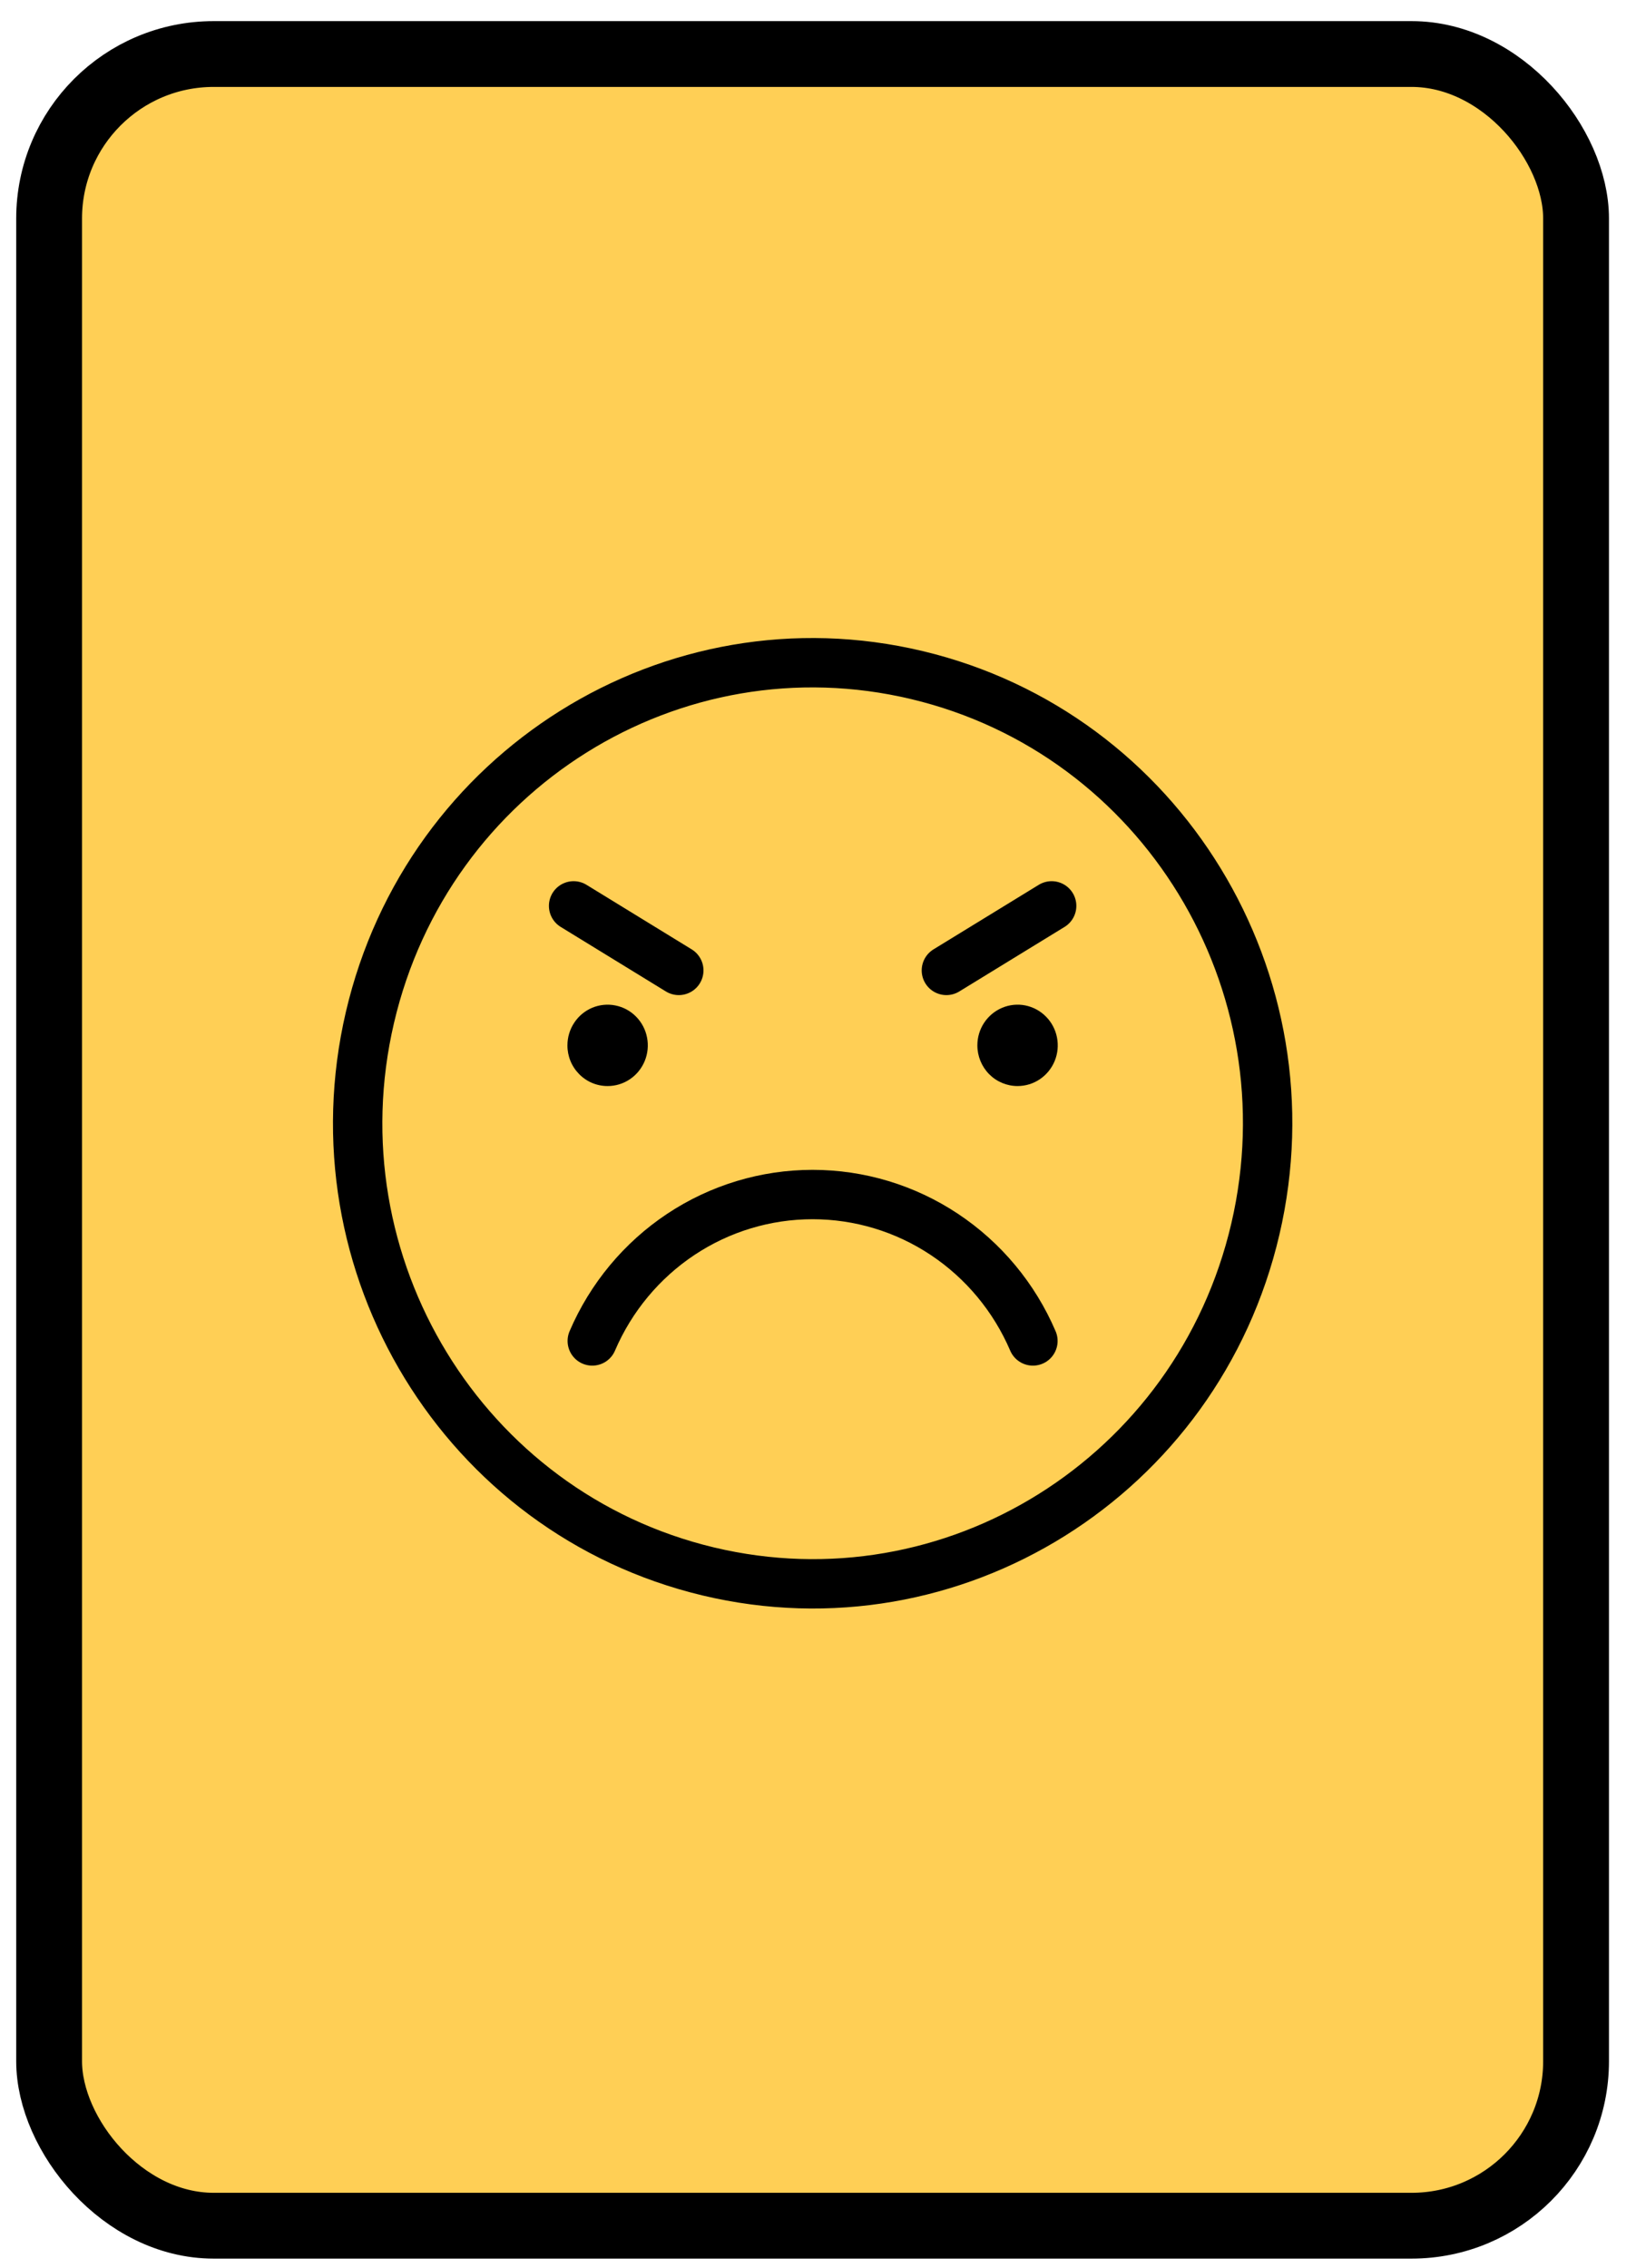 <svg width="44" height="61" viewBox="0 0 44 61" fill="none" xmlns="http://www.w3.org/2000/svg">
<rect x="1.321" y="1.453" width="41.067" height="58.411" rx="4.425" fill="#FFCF55" stroke="black" stroke-width="1.77"/>
<path d="M33.763 33.057C35.315 26.4 31.242 19.73 24.666 18.159C18.09 16.588 11.501 20.71 9.949 27.367C8.397 34.024 12.47 40.694 19.046 42.266C25.622 43.837 32.211 39.714 33.763 33.057Z" stroke="black" stroke-width="1.328" stroke-linecap="round" stroke-linejoin="round"/>
<path d="M15.261 28.117C15.261 27.9 15.324 27.689 15.443 27.509C15.562 27.328 15.731 27.188 15.928 27.105C16.126 27.023 16.343 27.001 16.553 27.044C16.763 27.086 16.956 27.19 17.107 27.344C17.258 27.497 17.361 27.692 17.402 27.905C17.444 28.117 17.422 28.337 17.34 28.537C17.258 28.737 17.119 28.908 16.941 29.028C16.763 29.148 16.553 29.212 16.34 29.211C16.198 29.211 16.057 29.183 15.926 29.128C15.795 29.073 15.676 28.992 15.576 28.89C15.476 28.789 15.396 28.668 15.342 28.535C15.288 28.403 15.26 28.26 15.261 28.117Z" fill="black"/>
<path d="M26.286 28.117C26.286 27.9 26.349 27.689 26.468 27.509C26.587 27.329 26.756 27.189 26.953 27.106C27.151 27.023 27.368 27.001 27.578 27.043C27.788 27.086 27.98 27.19 28.131 27.343C28.283 27.496 28.386 27.691 28.427 27.903C28.469 28.116 28.448 28.336 28.366 28.536C28.284 28.736 28.145 28.907 27.968 29.027C27.79 29.147 27.581 29.211 27.367 29.211C27.08 29.211 26.805 29.096 26.602 28.891C26.4 28.685 26.286 28.407 26.286 28.117Z" fill="black"/>
<path d="M15.929 36.067C16.43 34.897 17.258 33.901 18.31 33.201C19.363 32.501 20.595 32.129 21.854 32.129C23.114 32.129 24.346 32.501 25.398 33.201C26.451 33.901 27.279 34.897 27.78 36.067" stroke="black" stroke-width="1.328" stroke-linecap="round" stroke-linejoin="round"/>
<path d="M15.427 24.365L18.256 26.101" stroke="black" stroke-width="1.328" stroke-linecap="round" stroke-linejoin="round"/>
<path d="M28.284 24.365L25.453 26.101" stroke="black" stroke-width="1.328" stroke-linecap="round" stroke-linejoin="round"/>
</svg>
